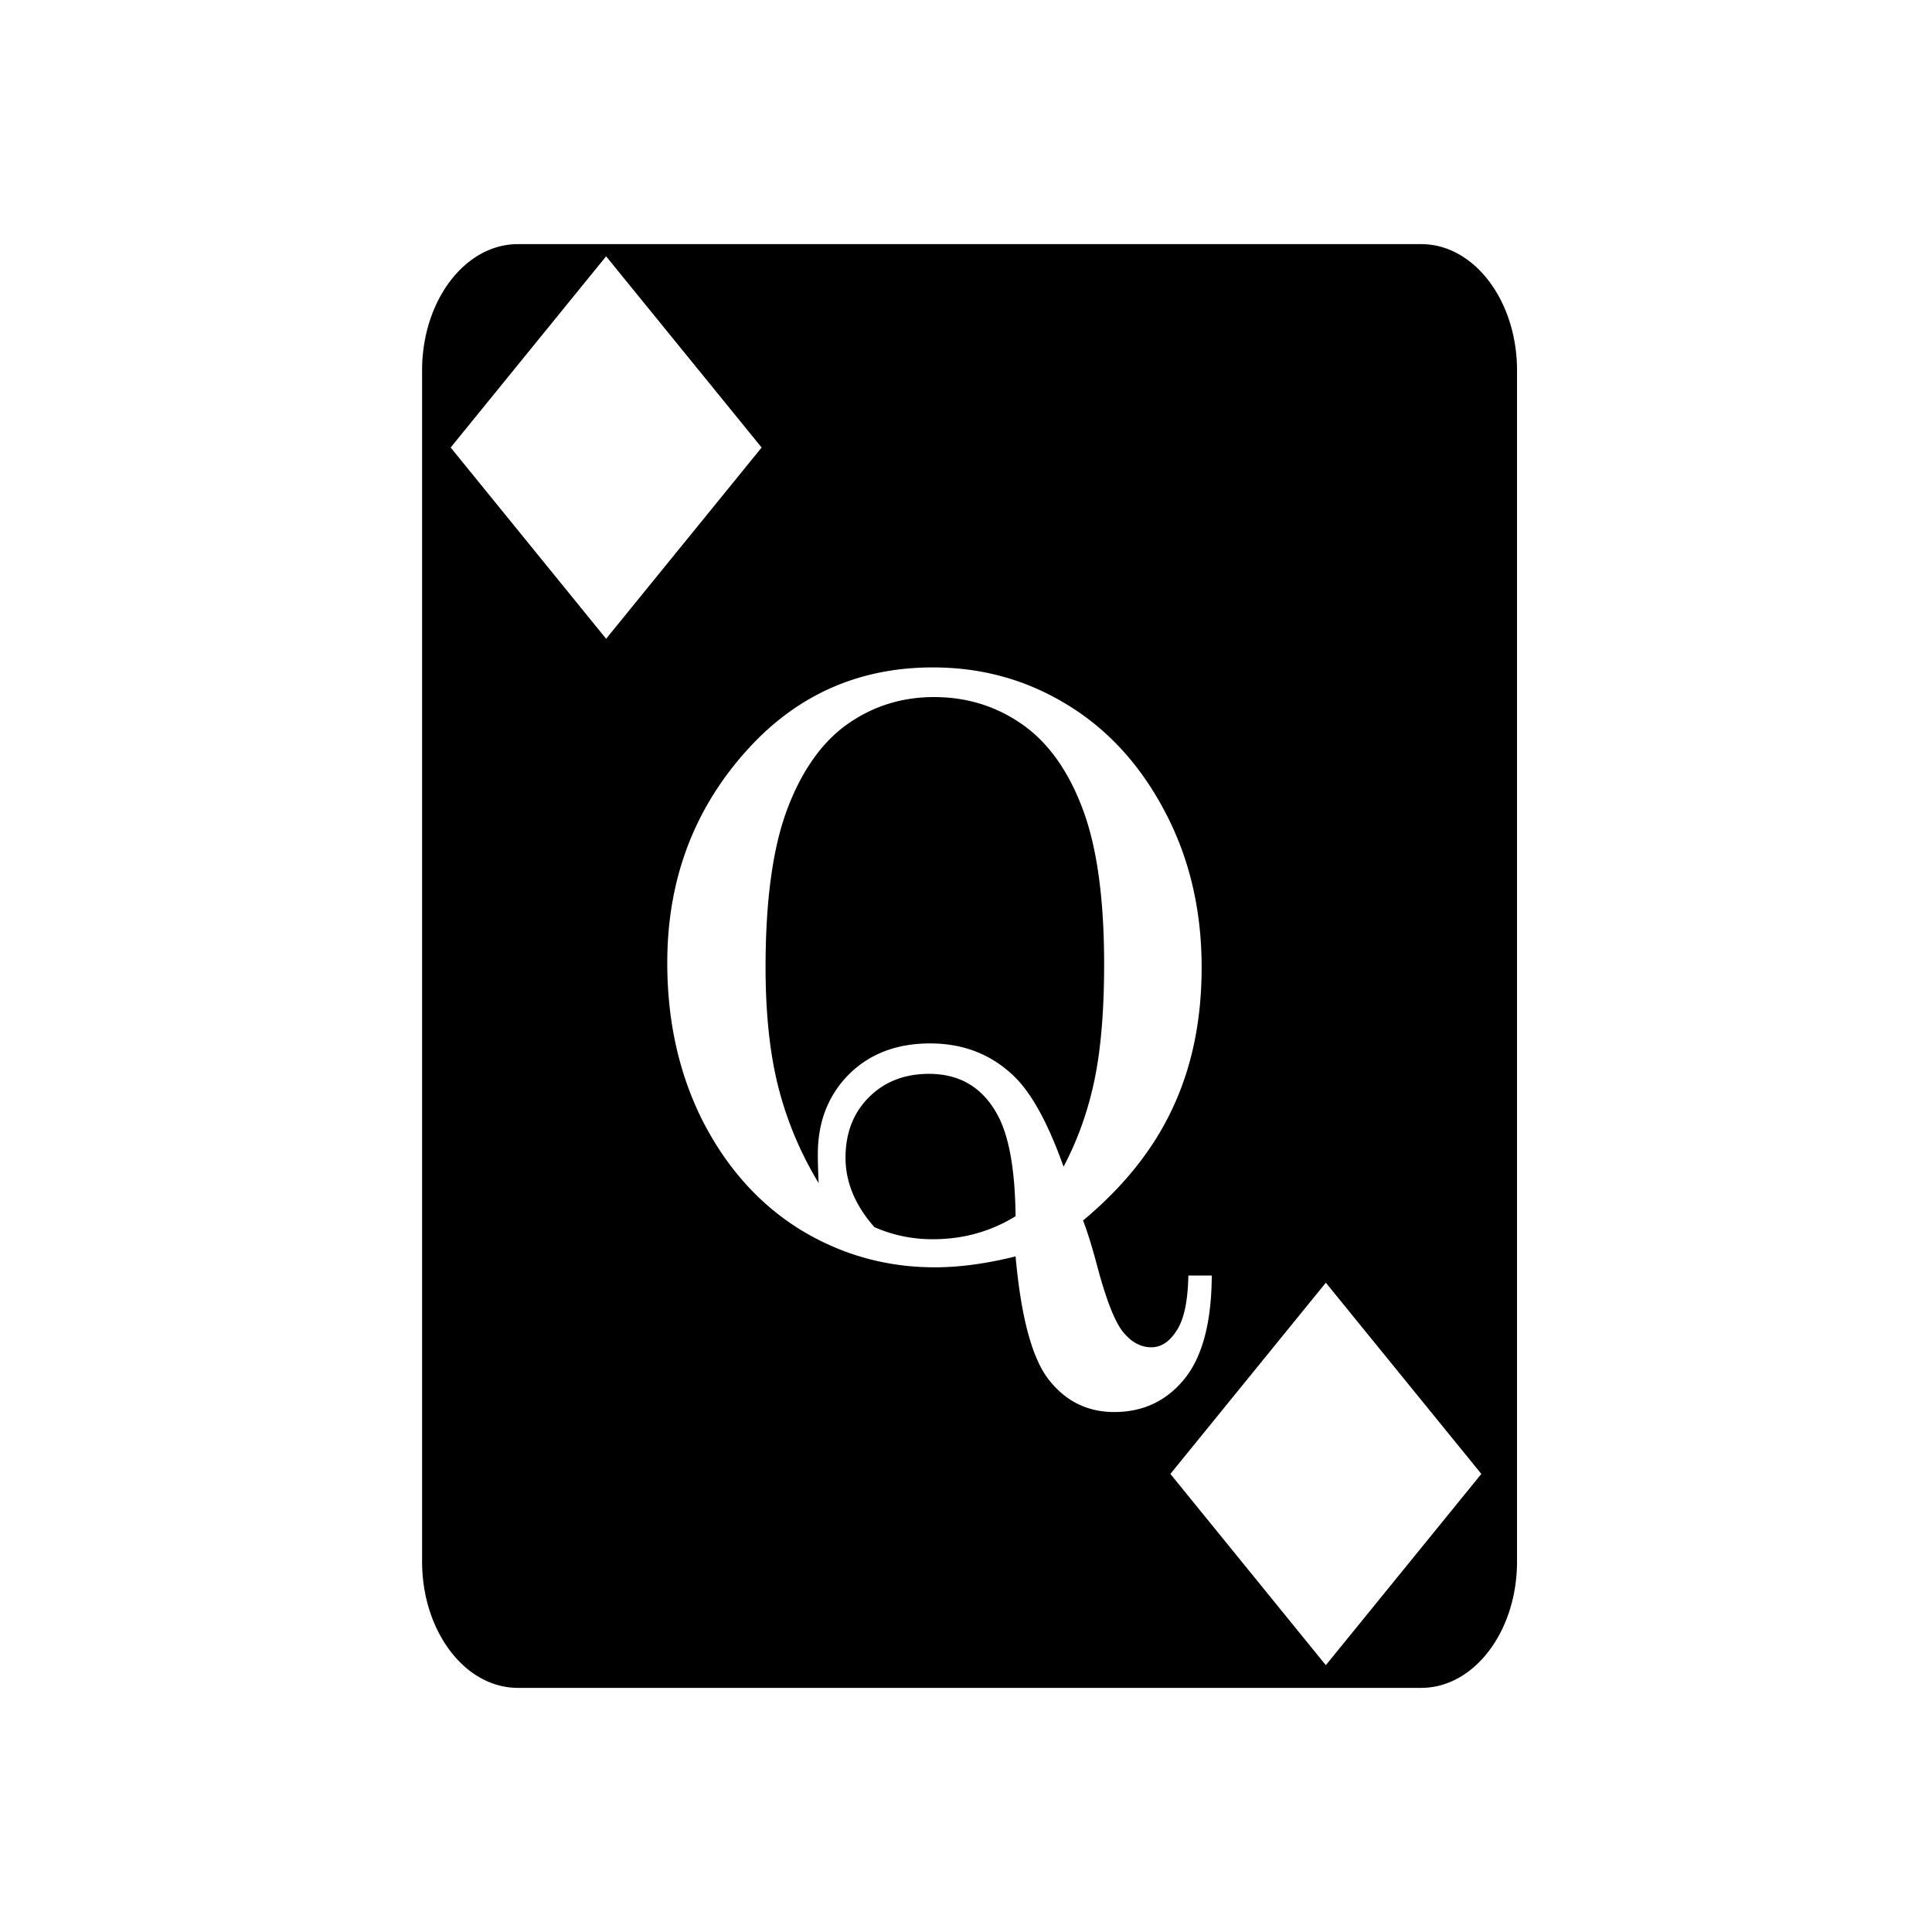 <svg xmlns="http://www.w3.org/2000/svg" width="100%" height="100%" viewBox="0 0 588.8 588.8"><path d="M157.836 74.4c-16.126 0-29.2 17.237-29.2 38.5v363c0 21.263 13.074 38.5 29.2 38.5h275.298c16.126 0 29.198-17.237 29.198-38.5v-363c0-21.263-13.072-38.5-29.198-38.5H157.836z m26.884 3.717h0.002l47.393 58.271-47.393 58.287-47.377-58.289 47.375-58.27z m99.59 125.287c14.978 0 28.65 3.804 41.012 11.412 12.363 7.529 22.267 18.387 29.717 32.572 7.45 14.106 11.175 29.916 11.175 47.43 0 16.008-2.932 30.272-8.796 42.793-5.786 12.521-14.9 23.972-27.342 34.353 1.268 3.25 2.656 7.688 4.162 13.315 2.774 10.54 5.427 17.394 7.963 20.564 2.536 3.17 5.428 4.756 8.678 4.756 3.01 0 5.586-1.703 7.726-5.111 2.22-3.329 3.408-8.916 3.566-16.762h7.133c-0.079 14.265-2.852 24.766-8.32 31.502-5.468 6.736-12.602 10.104-21.398 10.104-8.163 0-14.82-3.29-19.971-9.868-5.072-6.498-8.44-19.018-10.104-37.562-4.438 1.11-8.717 1.941-12.838 2.496-4.12 0.555-8.042 0.832-11.767 0.832-14.74 0-28.372-3.804-40.893-11.412-12.442-7.687-22.348-18.663-29.718-32.928-7.291-14.344-10.936-30.51-10.936-48.5 0-25.518 8.28-47.31 24.844-65.379 15.057-16.404 33.76-24.607 56.107-24.607z m0.358 9.035c-9.827 0-18.663 2.773-26.508 8.32-7.767 5.548-13.87 14.226-18.307 26.034-4.359 11.728-6.539 27.698-6.539 47.906 0 14.264 1.309 26.507 3.924 36.73 2.615 10.223 6.697 19.933 12.244 29.125-0.158-3.645-0.238-6.578-0.238-8.797 0-9.826 3.13-17.91 9.39-24.25 6.34-6.34 14.621-9.51 24.844-9.51 10.302 0 18.94 3.448 25.914 10.342 5.23 5.23 10.144 14.304 14.74 27.221 4.28-8.083 7.41-16.839 9.391-26.27 1.981-9.43 2.973-21.238 2.973-35.423 0-19.97-2.179-35.743-6.537-47.313-4.359-11.65-10.501-20.247-18.426-25.795-7.925-5.547-16.88-8.32-26.865-8.32z m-1.545 114.83c-7.45 0-13.552 2.378-18.307 7.133-4.755 4.755-7.133 10.897-7.133 18.426 0 7.45 2.933 14.501 8.797 21.158 5.627 2.457 11.53 3.685 17.711 3.685 4.755 0 9.233-0.594 13.434-1.783a46.804 46.804 0 0 0 11.886-5.23c-0.158-14.265-2.02-24.606-5.586-31.026-4.517-8.241-11.451-12.363-20.802-12.363z m120.94 63.654h0.001l47.39 58.272-47.39 58.287-47.377-58.289 47.375-58.27z" /></svg>